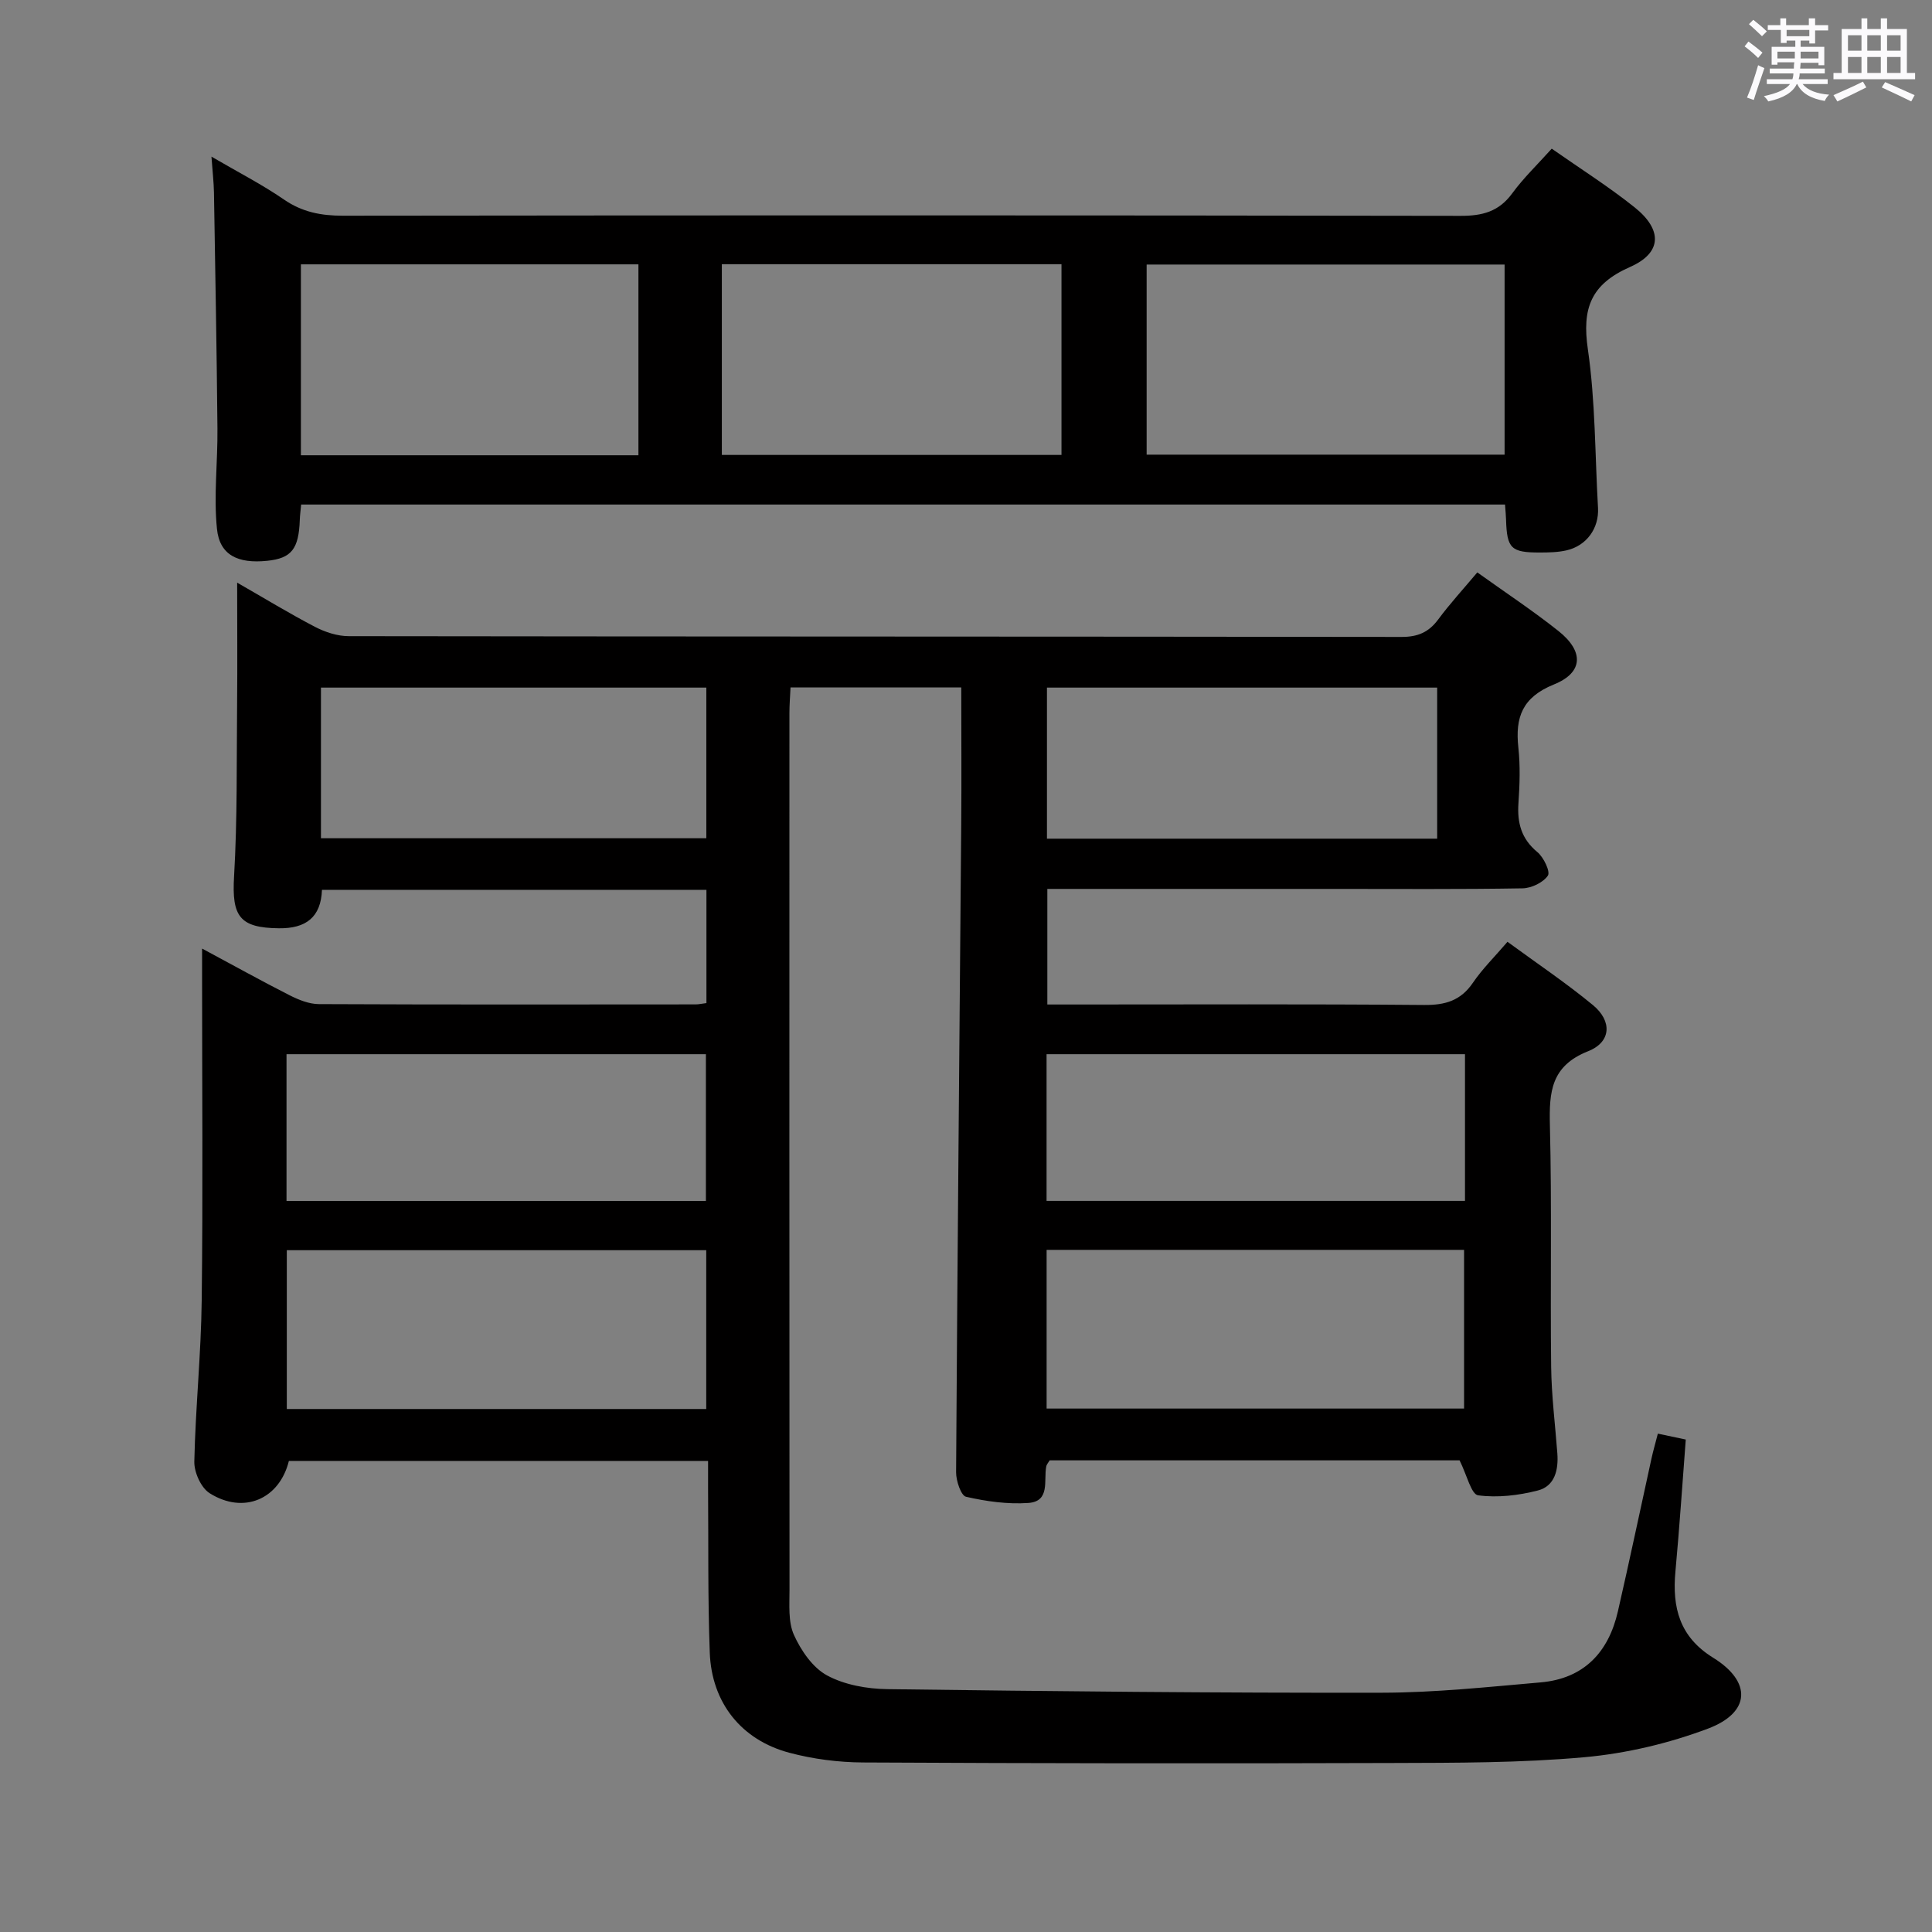 <svg enable-background="new 0 0 400 400" viewBox="0 0 400 400" xmlns="http://www.w3.org/2000/svg"><rect x="0" y="0" width="400" height="400" fill="#808080" stroke="none"/><path d="m361.2 9.6.8-1c.9.7 1.9 1.4 2.9 2.3l-.9 1.1c-1-1-2-1.8-2.8-2.4zm.5 10.6c.9-2.1 1.6-4.3 2.3-6.7.4.2.8.4 1.3.6-.7 2.1-1.5 4.3-2.2 6.6zm.4-15.2.9-.9c1 .8 2 1.6 2.8 2.4l-1 1c-.9-.9-1.8-1.7-2.7-2.5zm12.5-1.2h1.2v1.4h2.7v1.1h-2.7v2.7h-1.2v-.6h-1.8v1.3h4.9v3.8h-1.2v-.5h-3.7c0 .4-.1.9-.1 1.2h5.1v1h-5.2c0 .5-.1.9-.2 1.2h6v1h-5.2c1.1 1.3 2.9 2 5.5 2.2-.4.4-.7.8-.9 1.3-2.9-.5-4.8-1.6-5.7-3.5h-.1c-.8 1.7-2.7 2.9-5.9 3.6-.2-.4-.6-.8-.9-1.1 2.8-.6 4.6-1.4 5.4-2.5h-4.8v-1h5.3c.1-.3.2-.7.2-1.2h-4.9v-1h5c0-.4 0-.8.1-1.3h-3.5v.5h-1.2v-3.7h4.9v-1.3h-1.8v.5h-1.2v-2.7h-2.7v-1h2.6v-1.4h1.2v1.4h4.7v-1.4zm-6.6 8.3h3.6c0-.4 0-.9 0-1.4h-3.6zm1.9-4.6h4.7v-1.3h-4.7zm6.6 3.2h-3.7v1.4h3.7z" fill="#fbfafc"/><path d="m385.3 3.8h1.3v2.2h2.8v-2.2h1.3v2.2h4.1v9.1h1.7v1.3h-16.9v-1.3h1.7v-9.1h4.1v-2.2zm.4 13.1.7 1.2c-1.8.9-3.8 1.9-6 2.9-.2-.4-.5-.8-.8-1.3 2.3-1 4.3-1.9 6.1-2.8zm-3.1-6.4h2.8v-3.2h-2.8zm0 4.6h2.8v-3.3h-2.8zm4-4.6h2.8v-3.2h-2.8zm0 4.6h2.8v-3.3h-2.8zm3.7 1.9c2.1.9 4.1 1.8 6.1 2.7l-.7 1.3c-2.2-1.1-4.2-2-6.1-2.9zm3.2-9.7h-2.8v3.2h2.8v-3.1zm-2.8 7.8h2.8v-3.3h-2.8z" fill="#fbfafc"/><g fill="#010000"><path d="m302.19 302.35c-27.88 0-56.35 0-84.87 0-.26.45-.63.84-.71 1.29-.55 2.89.86 7.21-3.7 7.53-4.27.3-8.71-.32-12.9-1.28-1.05-.24-2.07-3.31-2.06-5.07.27-44.64.7-89.29 1.06-133.93.08-9.44.01-18.87.01-28.57-11.61 0-23.21 0-35.35 0-.08 1.79-.23 3.57-.23 5.34-.01 60.5-.02 121 .02 181.49 0 3.15-.3 6.64.92 9.35 1.46 3.23 3.88 6.77 6.86 8.38 3.63 1.96 8.25 2.78 12.46 2.84 34.15.45 68.29.8 102.44.74 10.95-.02 21.91-1.19 32.83-2.14 8.95-.78 14.06-6.22 16-14.71 2.41-10.51 4.63-21.06 6.94-31.59.35-1.6.81-3.17 1.33-5.2 1.94.41 3.66.77 5.78 1.22-.7 9.15-1.3 18.24-2.14 27.3-.69 7.47.83 13.56 7.82 17.88 8.03 4.97 7.76 11.35-1.1 14.68-8.12 3.05-16.89 5.13-25.53 5.91-13.23 1.19-26.6 1.16-39.91 1.2-36.5.12-73 .08-109.49-.11-5.09-.03-10.32-.7-15.24-2.01-9.97-2.65-16.1-10.38-16.48-20.74-.42-11.32-.26-22.66-.35-33.99-.01-1.79 0-3.59 0-5.69-29.32 0-58.06 0-86.79 0-1.95 7.91-9.35 11.13-16.41 6.68-1.78-1.12-3.22-4.33-3.17-6.55.24-11.12 1.4-22.23 1.53-33.35.27-22.16.08-44.33.08-66.5 0-1.8 0-3.6 0-6.36 6.5 3.49 12.26 6.69 18.12 9.67 1.86.94 4.02 1.82 6.05 1.83 26 .12 52 .08 78 .06.65 0 1.3-.15 2.25-.27 0-7.8 0-15.53 0-23.45-26.63 0-52.93 0-79.6 0-.21 5.68-3.32 8.03-8.92 7.96-8.14-.09-9.77-2.46-9.28-10.72.7-11.93.51-23.92.63-35.88.08-7.99.01-15.99.01-24.96 5.67 3.25 10.81 6.39 16.13 9.16 2.1 1.09 4.63 1.92 6.97 1.92 72.66.1 145.33.06 217.99.16 3.35 0 5.6-.96 7.57-3.61 2.45-3.31 5.25-6.35 8.1-9.75 5.82 4.17 11.5 7.92 16.81 12.14 5.29 4.21 5.16 8.6-.95 11.06-6.55 2.65-8.04 6.8-7.36 13.07.41 3.79.28 7.67.02 11.49-.28 4.09.58 7.39 3.92 10.15 1.3 1.07 2.72 4.06 2.17 4.87-.98 1.44-3.41 2.6-5.25 2.63-13 .22-26 .12-39 .12-19.66 0-39.31 0-59.38 0v23.93h5.5c24.17 0 48.33-.11 72.5.1 4.36.04 7.58-.88 10.11-4.6 1.94-2.85 4.45-5.32 7.16-8.48 6.06 4.44 12.11 8.5 17.7 13.11 3.99 3.3 3.8 7.64-1 9.54-7.69 3.05-8.09 8.41-7.92 15.34.42 16.66.06 33.33.26 49.99.07 5.97.83 11.94 1.28 17.91.26 3.44-.52 6.81-4.04 7.71-3.98 1.02-8.33 1.54-12.35 1-1.43-.17-2.32-4.17-3.85-7.24zm-155.97-10.63c0-11.05 0-21.91 0-32.88-29.21 0-58.04 0-86.84 0v32.88zm70.47-.09h86.43c0-11.17 0-22.03 0-32.86-29.04 0-57.61 0-86.43 0zm-157.37-42.98h86.83c0-10.37 0-20.39 0-30.39-29.15 0-57.87 0-86.83 0zm157.36-.02h86.63c0-10.29 0-20.22 0-30.37-28.97 0-57.67 0-86.63 0zm80.87-106.27c-27 0-53.72 0-80.79 0v31.28h80.79c0-10.54 0-20.77 0-31.28zm-231.1 31.19h79.79c0-10.63 0-20.87 0-31.19-26.74 0-53.13 0-79.79 0z"/><path d="m311.6 104.46c-83.27 0-166.16 0-249.25 0-.11 1.23-.25 2.19-.28 3.15-.21 6.07-1.72 7.98-6.76 8.5-6.05.62-9.84-1.17-10.39-6.61-.7-6.86.17-13.86.1-20.79-.15-16.28-.45-32.55-.72-48.82-.04-2.14-.29-4.28-.52-7.46 5.5 3.21 10.46 5.75 15.01 8.88 3.79 2.61 7.69 3.35 12.17 3.35 77.14-.09 154.29-.1 231.43.03 4.54.01 7.94-.88 10.7-4.66 2.34-3.2 5.25-5.98 8.18-9.25 5.85 4.1 11.74 7.82 17.15 12.14 5.8 4.63 5.72 9.42-.93 12.35-8.16 3.6-9.97 8.59-8.74 17.04 1.57 10.82 1.47 21.88 2.1 32.83.24 4.22-2.35 7.86-6.54 8.81-1.77.4-3.64.44-5.46.44-6.03.02-6.86-.83-7.04-6.84-.02-.83-.11-1.65-.21-3.09zm-74.2-49.69v39.36h74.11c0-13.36 0-26.26 0-39.36-24.85 0-49.38 0-74.11 0zm-87.95-.07v39.49h70.32c0-13.33 0-26.26 0-39.49-23.44 0-46.65 0-70.32 0zm-87.15 39.56h69.88c0-13.36 0-26.39 0-39.53-23.49 0-46.57 0-69.88 0z"/></g></svg>